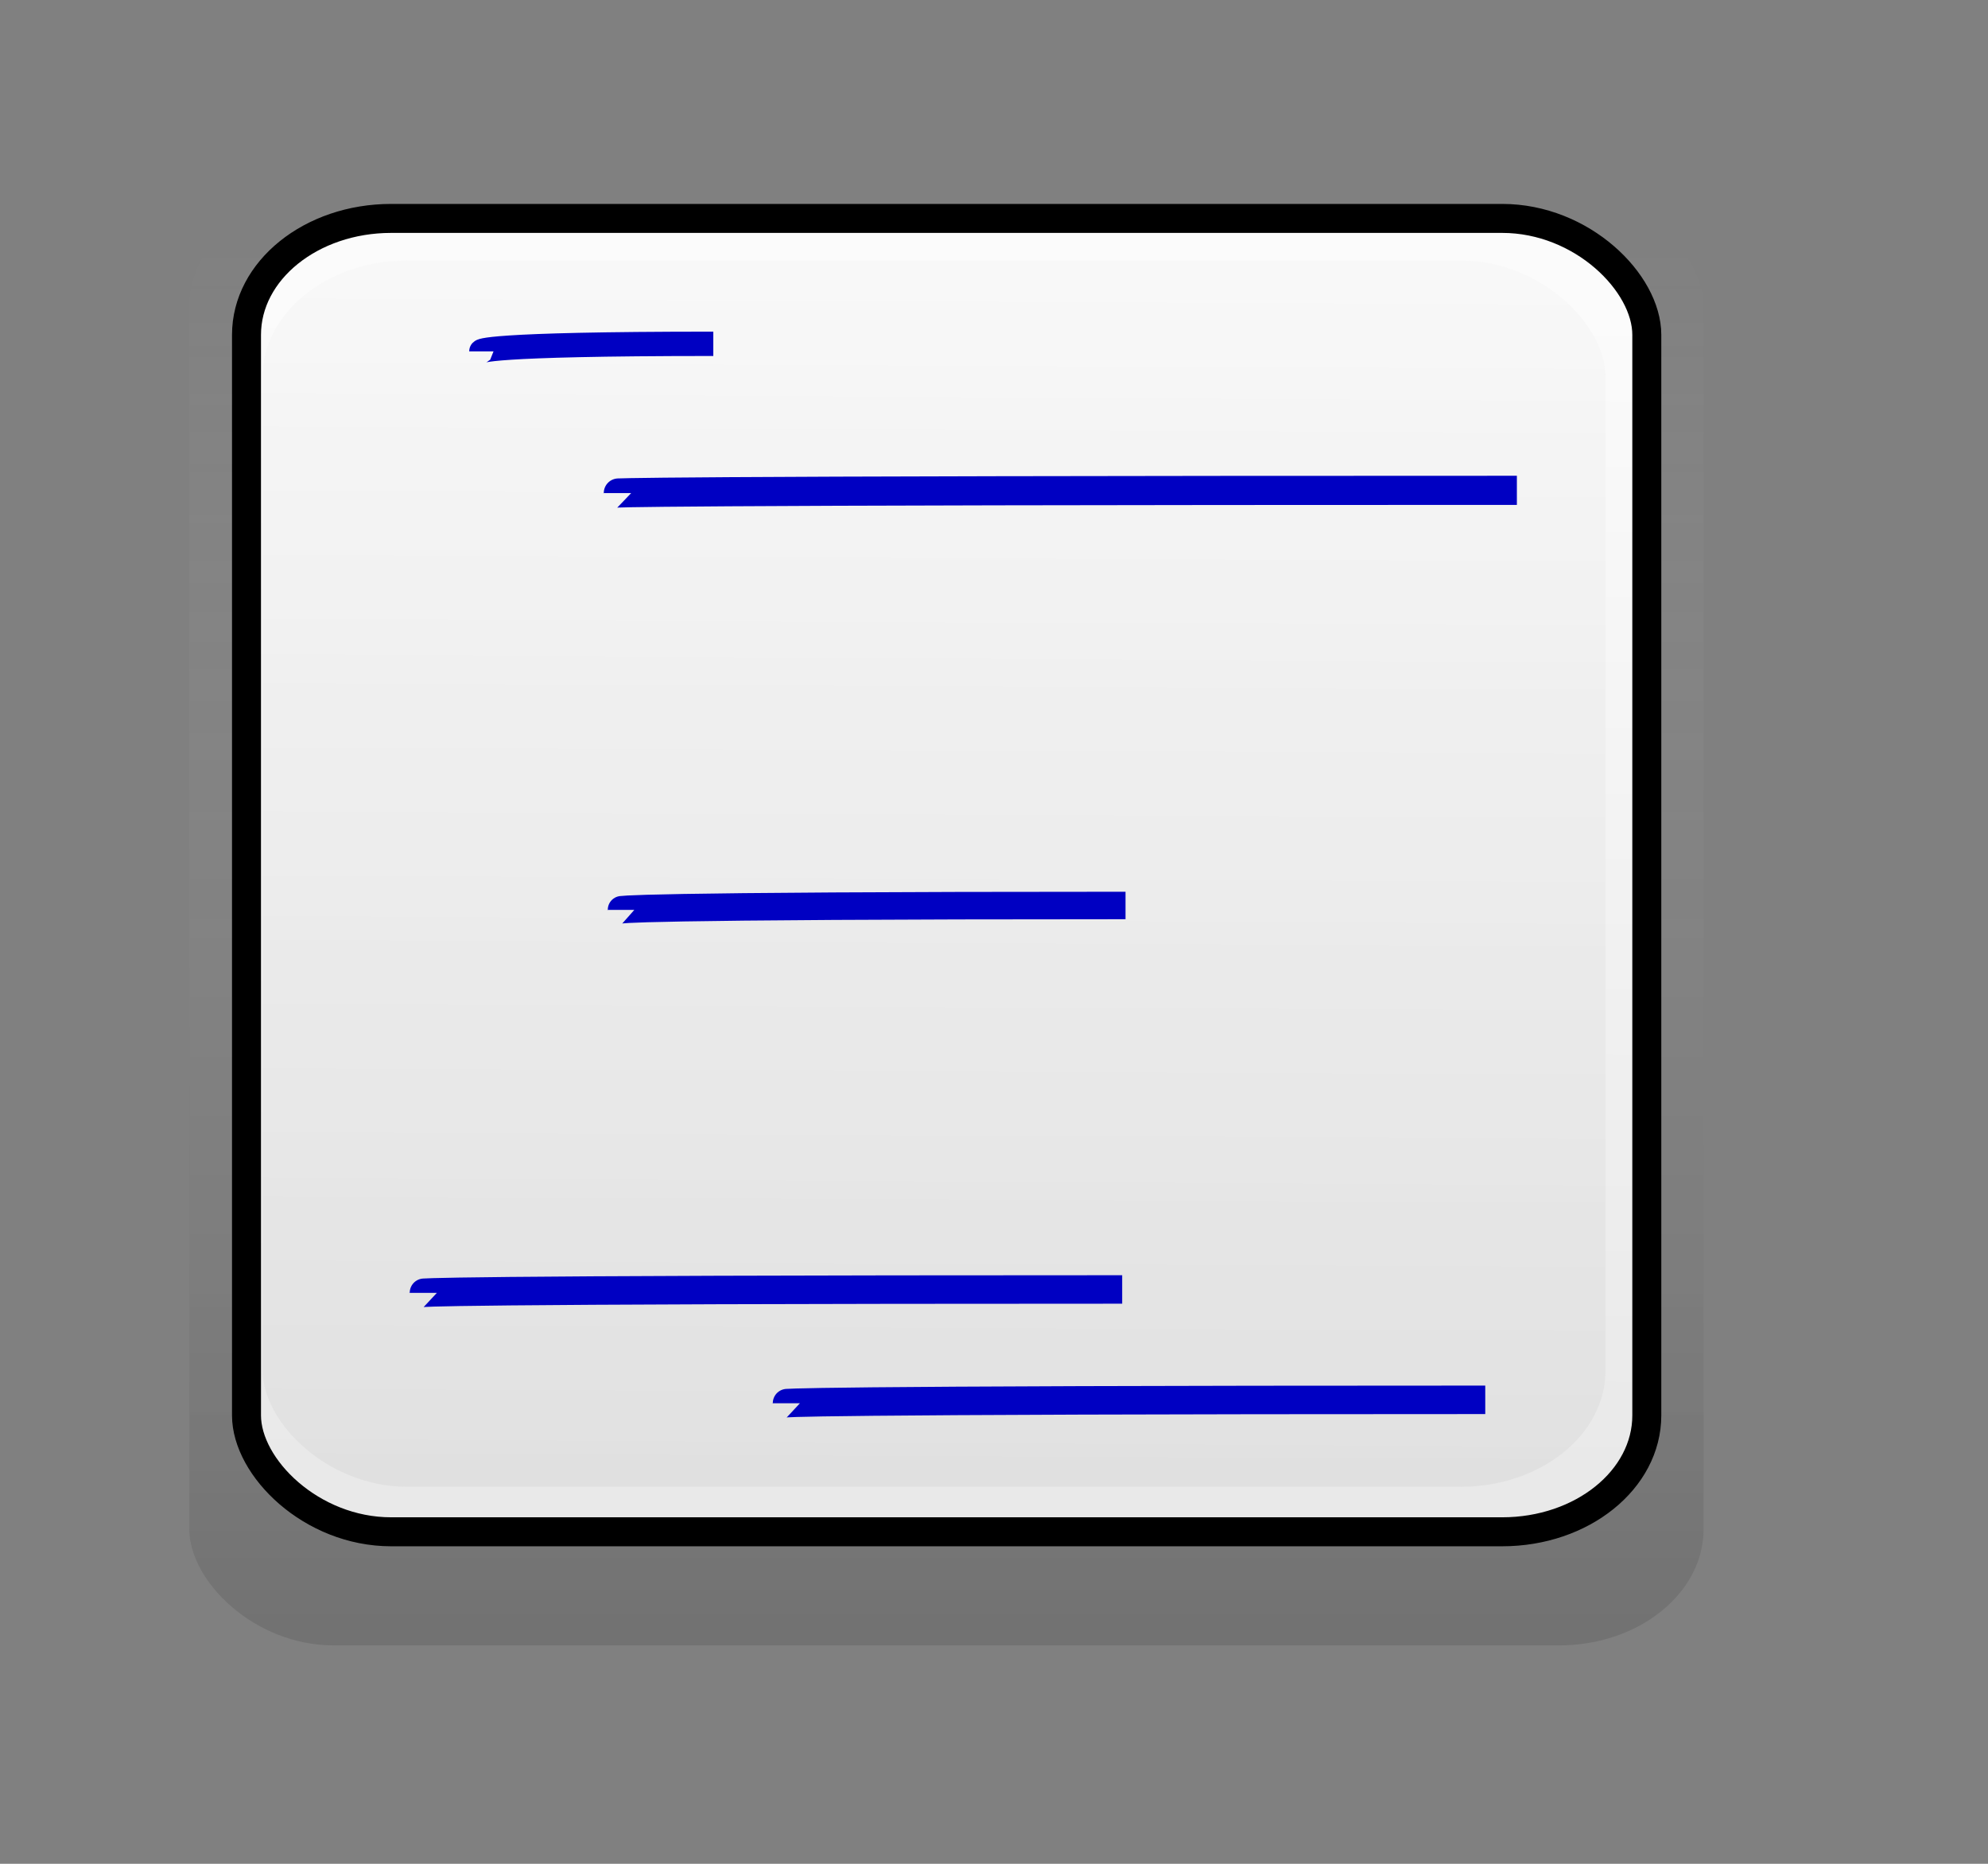 <?xml version="1.0" encoding="UTF-8" standalone="no"?>
<!-- Created with Inkscape (http://www.inkscape.org/) -->

<svg
   xmlns:dc="http://purl.org/dc/elements/1.1/"
   xmlns:cc="http://creativecommons.org/ns#"
   xmlns:rdf="http://www.w3.org/1999/02/22-rdf-syntax-ns#"
   xmlns:svg="http://www.w3.org/2000/svg"
   xmlns="http://www.w3.org/2000/svg"
   xmlns:xlink="http://www.w3.org/1999/xlink"
   xmlns:sodipodi="http://sodipodi.sourceforge.net/DTD/sodipodi-0.dtd"
   xmlns:inkscape="http://www.inkscape.org/namespaces/inkscape"
   inkscape:export-ydpi="25.4"
   inkscape:export-xdpi="25.4"
   inkscape:export-filename="/home/jean/devel/goffice/plugins/plot_xy/chart_minmax_1_4.png"
   sodipodi:docname="chart_minmax_1_4.svg"
   height="60mm"
   width="64mm"
   inkscape:version="0.48.3.1 r9886"
   sodipodi:version="0.32"
   id="svg1"
   version="1.1">
  <rect width="100%" height="100%" fill="#808080" stroke="none"/>
  <defs
     id="defs3">
    <linearGradient
       id="linearGradient6655">
      <stop
         id="stop6656"
         offset="0"
         style="stop-color:#ffda86;stop-opacity:1;" />
      <stop
         id="stop6657"
         offset="0.815"
         style="stop-color:#c68c0b;stop-opacity:1;" />
      <stop
         id="stop6658"
         offset="1"
         style="stop-color:#664805;stop-opacity:1;" />
    </linearGradient>
    <linearGradient
       id="linearGradient6649">
      <stop
         id="stop6650"
         offset="0"
         style="stop-color:#b5e6b0;stop-opacity:1;" />
      <stop
         id="stop6652"
         offset="0.815"
         style="stop-color:#6c8969;stop-opacity:1;" />
      <stop
         id="stop6651"
         offset="1"
         style="stop-color:#3b4b39;stop-opacity:1;" />
    </linearGradient>
    <linearGradient
       id="linearGradient4044">
      <stop
         id="stop4045"
         offset="0"
         style="stop-color:#ffffff;stop-opacity:0;" />
      <stop
         id="stop4046"
         offset="1"
         style="stop-color:#363636;stop-opacity:0.188;" />
    </linearGradient>
    <linearGradient
       id="linearGradient3418">
      <stop
         id="stop3419"
         offset="0"
         style="stop-color:#f7f7f7;stop-opacity:1;" />
      <stop
         id="stop3420"
         offset="1"
         style="stop-color:#dedede;stop-opacity:1;" />
    </linearGradient>
    <linearGradient
       id="linearGradient2791">
      <stop
         id="stop2792"
         offset="0"
         style="stop-color:#fbfbfb;stop-opacity:1;" />
      <stop
         id="stop2793"
         offset="1"
         style="stop-color:#e9e9e9;stop-opacity:1;" />
    </linearGradient>
    <linearGradient
       y2="0.961"
       x2="0.491"
       y1="0.058"
       x1="0.497"
       id="linearGradient2794"
       xlink:href="#linearGradient2791"
       inkscape:collect="always" />
    <linearGradient
       y2="0.981"
       x2="0.533"
       y1="0.013"
       x1="0.538"
       id="linearGradient3417"
       xlink:href="#linearGradient3418"
       inkscape:collect="always" />
    <linearGradient
       y2="0.994"
       x2="0.497"
       y1="0.013"
       x1="0.497"
       id="linearGradient4043"
       xlink:href="#linearGradient4044"
       inkscape:collect="always" />
  </defs>
  <sodipodi:namedview
     inkscape:current-layer="svg1"
     showguides="true"
     inkscape:window-y="27"
     inkscape:window-x="0"
     guidetolerance="1mm"
     inkscape:guide-points="true"
     inkscape:guide-bbox="true"
     gridtolerance="1px"
     inkscape:grid-bbox="true"
     inkscape:grid-points="true"
     showgrid="true"
     showborder="true"
     inkscape:window-height="971"
     inkscape:window-width="1270"
     inkscape:cy="120.2872"
     inkscape:cx="85.936363"
     inkscape:zoom="4.4593316"
     inkscape:pageshadow="2"
     inkscape:pageopacity="0.0000000"
     borderopacity="1.0"
     bordercolor="#666666"
     pagecolor="#ffffff"
     id="base"
     inkscape:window-maximized="0">
    <sodipodi:guide
       id="guide5924"
       position="23.995"
       orientation="vertical" />
    <sodipodi:guide
       id="guide5925"
       position="58.08"
       orientation="vertical" />
    <sodipodi:guide
       id="guide5926"
       position="92.166"
       orientation="vertical" />
    <sodipodi:guide
       id="guide5927"
       position="126.252"
       orientation="vertical" />
    <inkscape:grid
       id="GridFromPre046Settings"
       type="xygrid"
       originx="0.5mm"
       originy="0.5mm"
       spacingx="1mm"
       spacingy="1mm"
       color="#3f3fff"
       empcolor="#3f3fff"
       opacity="0.15"
       empopacity="0.38"
       empspacing="5" />
  </sodipodi:namedview>
  <rect
     ry="14.164"
     rx="17.595"
     y="23.04"
     x="23.031"
     height="177.157"
     width="184.252"
     id="rect4047"
     style="fill:url(#linearGradient4043);fill-opacity:1;fill-rule:evenodd;stroke:none;stroke-width:3pt;stroke-linecap:butt;stroke-linejoin:miter;stroke-opacity:1;"
     inkscape:export-filename="/home/jean/devel/goffice/plugins/plot_xy/chart_minmax_2_3.png"
     inkscape:export-xdpi="31.261538"
     inkscape:export-ydpi="31.261538" />
  <rect
     ry="14.164"
     rx="17.595"
     y="23.031"
     x="26.575"
     height="173.622"
     width="177.165"
     id="rect3421"
     style="fill:url(#linearGradient4043);fill-opacity:1;fill-rule:evenodd;stroke:none;stroke-width:3pt;stroke-linecap:butt;stroke-linejoin:miter;stroke-opacity:1;"
     inkscape:export-filename="/home/jean/devel/goffice/plugins/plot_xy/chart_minmax_2_3.png"
     inkscape:export-xdpi="31.261538"
     inkscape:export-ydpi="31.261538" />
  <rect
     ry="14.164"
     rx="17.595"
     y="26.554"
     x="30.118"
     height="159.8"
     width="170.382"
     id="rect2169"
     style="fill:url(#linearGradient2794);fill-opacity:1;fill-rule:evenodd;stroke:none;stroke-width:3.526;stroke-linecap:butt;stroke-linejoin:miter;stroke-miterlimit:4;stroke-opacity:1;"
     inkscape:export-filename="/home/jean/devel/goffice/plugins/plot_xy/chart_minmax_2_3.png"
     inkscape:export-xdpi="31.261538"
     inkscape:export-ydpi="31.261538" />
  <rect
     ry="14.164"
     rx="17.595"
     y="31.699"
     x="31.955"
     height="149.2"
     width="163.397"
     id="rect3416"
     style="fill:url(#linearGradient3417);fill-opacity:0.749;fill-rule:evenodd;stroke:none;stroke-width:3pt;stroke-linecap:butt;stroke-linejoin:miter;stroke-opacity:1;"
     inkscape:export-filename="/home/jean/devel/goffice/plugins/plot_xy/chart_minmax_2_3.png"
     inkscape:export-xdpi="31.261538"
     inkscape:export-ydpi="31.261538" />
  <rect
     ry="14.164"
     rx="17.595"
     y="26.575"
     x="29.993"
     height="159.8"
     width="170.382"
     id="rect5928"
     style="fill:none;fill-opacity:1;fill-rule:evenodd;stroke:#000000;stroke-width:3.526;stroke-linecap:butt;stroke-linejoin:miter;stroke-miterlimit:4;stroke-opacity:1;"
     inkscape:export-filename="/home/jean/devel/goffice/plugins/plot_xy/chart_minmax_2_3.png"
     inkscape:export-xdpi="31.261538"
     inkscape:export-ydpi="31.261538" />
  <path
     inkscape:connector-curvature="0"
     style="fill:none;stroke:#0000c2;stroke-width:3.543;stroke-linecap:butt;stroke-linejoin:miter;stroke-miterlimit:4;stroke-opacity:1"
     d="m 184.566,59.659 c -109.543,0 -109.543,0.339 -109.543,0.339"
     id="path10050"
     inkscape:export-filename="/home/jean/devel/goffice/plugins/plot_xy/chart_minmax_2_3.png"
     inkscape:export-xdpi="31.261538"
     inkscape:export-ydpi="31.261538" />
  <path
     inkscape:connector-curvature="0"
     style="fill:none;stroke:#0000c2;stroke-width:3.344;stroke-linecap:butt;stroke-linejoin:miter;stroke-miterlimit:4;stroke-opacity:1"
     d="m 136.947,110.172 c -61.442,0 -61.442,0.539 -61.442,0.539"
     id="path10050-6"
     inkscape:export-filename="/home/jean/devel/goffice/plugins/plot_xy/chart_minmax_2_3.png"
     inkscape:export-xdpi="31.261538"
     inkscape:export-ydpi="31.261538" />
  <path
     inkscape:connector-curvature="0"
     style="fill:none;stroke:#0000c2;stroke-width:3.465;stroke-linecap:butt;stroke-linejoin:miter;stroke-miterlimit:4;stroke-opacity:1"
     d="m 136.541,156.891 c -85.121,0 -85.121,0.418 -85.121,0.418"
     id="path10050-8"
     inkscape:export-filename="/home/jean/devel/goffice/plugins/plot_xy/chart_minmax_2_3.png"
     inkscape:export-xdpi="31.261538"
     inkscape:export-ydpi="31.261538" />
  <path
     inkscape:connector-curvature="0"
     style="fill:none;stroke:#0000c2;stroke-width:3.465;stroke-linecap:butt;stroke-linejoin:miter;stroke-miterlimit:4;stroke-opacity:1"
     d="m 180.718,170.32 c -85.121,0 -85.121,0.418 -85.121,0.418"
     id="path10050-31"
     inkscape:export-filename="/home/jean/devel/goffice/plugins/plot_xy/chart_minmax_2_3.png"
     inkscape:export-xdpi="31.261538"
     inkscape:export-ydpi="31.261538" />
  <path
     inkscape:connector-curvature="0"
     style="fill:none;stroke:#0000c2;stroke-width:2.962;stroke-linecap:butt;stroke-linejoin:miter;stroke-miterlimit:4;stroke-opacity:1"
     d="m 86.791,41.832 c -28.224,0 -28.224,0.921 -28.224,0.921"
     id="path10050-84"
     inkscape:export-filename="/home/jean/devel/goffice/plugins/plot_xy/chart_minmax_2_3.png"
     inkscape:export-xdpi="31.261538"
     inkscape:export-ydpi="31.261538" />
</svg>
